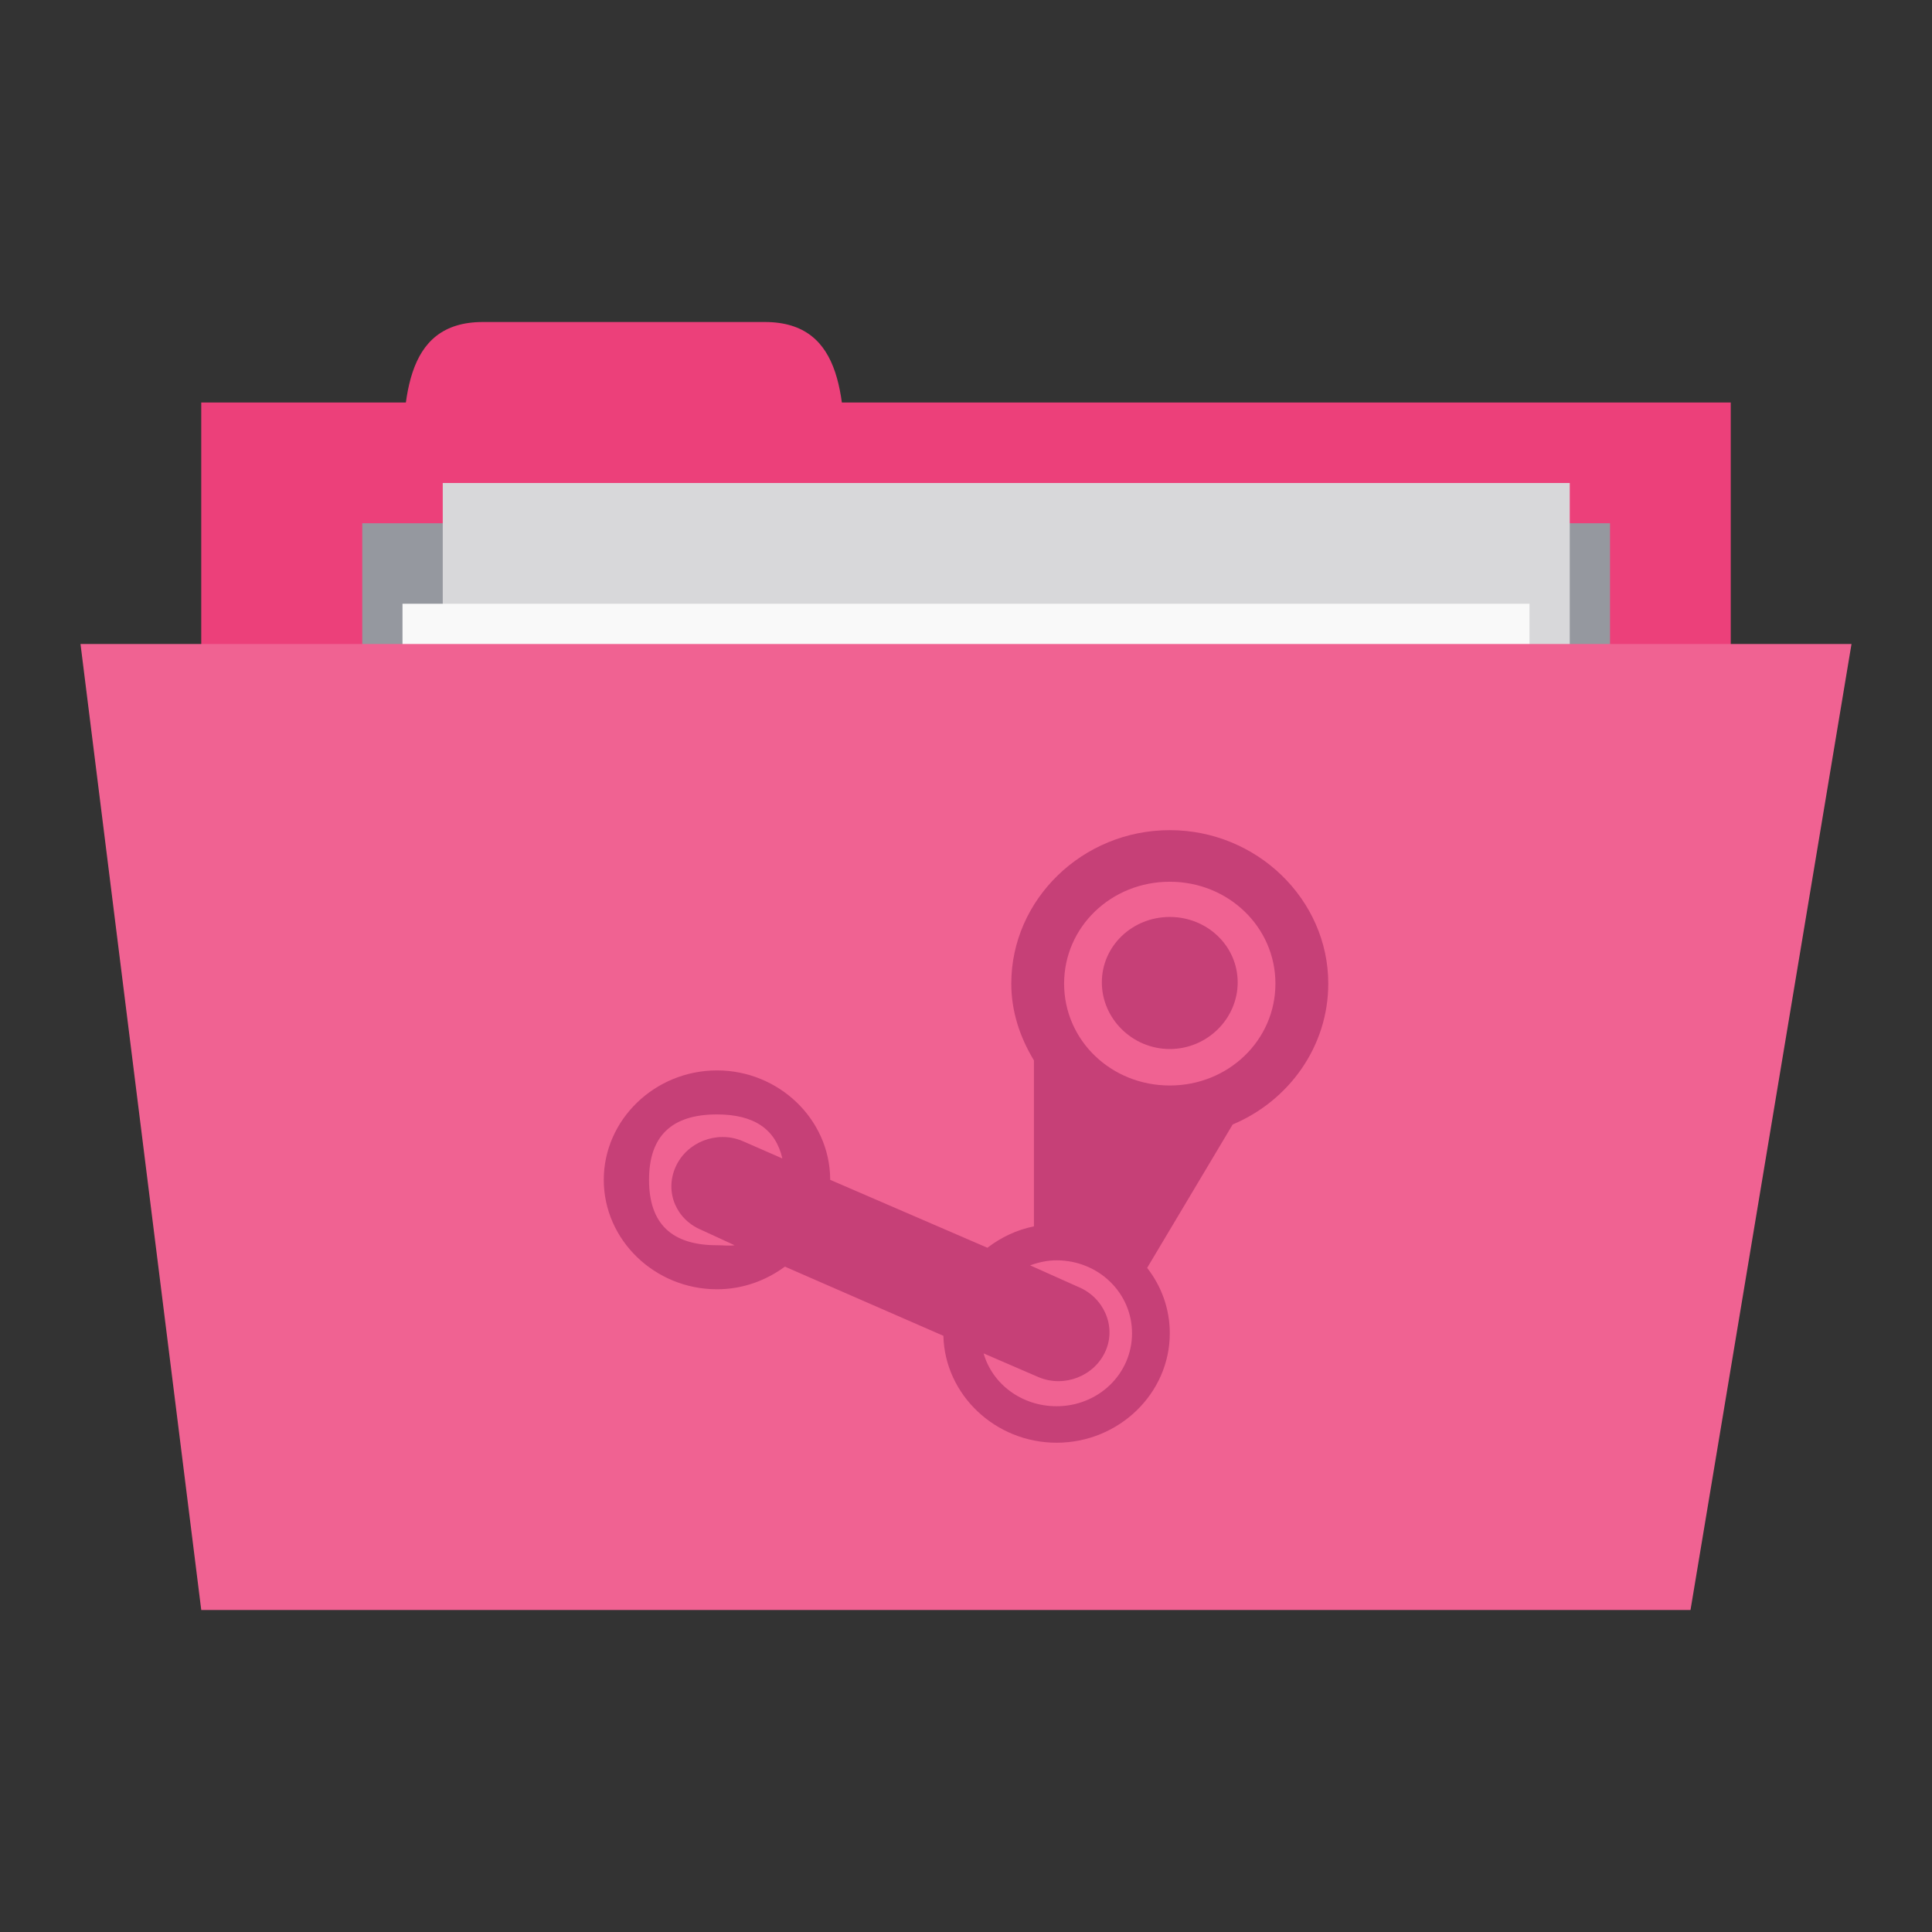 <?xml version="1.0" encoding="UTF-8" standalone="no"?>
<!-- Created with Inkscape (http://www.inkscape.org/) -->

<svg
   xmlns:dc="http://purl.org/dc/elements/1.1/"
   xmlns:cc="http://creativecommons.org/ns#"
   xmlns:rdf="http://www.w3.org/1999/02/22-rdf-syntax-ns#"
   xmlns:svg="http://www.w3.org/2000/svg"
   xmlns="http://www.w3.org/2000/svg"
   xmlns:sodipodi="http://sodipodi.sourceforge.net/DTD/sodipodi-0.dtd"
   xmlns:inkscape="http://www.inkscape.org/namespaces/inkscape"
   width="96"
   height="96"
   id="svg2"
   version="1.1"
   inkscape:version="0.91 r"
   sodipodi:docname="pink-folder-steam.svg">
  <rect width="100%" height="100%" fill="#333333" stroke="none"/>
  <defs
     id="defs4" />
  <sodipodi:namedview
     id="base"
     pagecolor="#ffffff"
     bordercolor="#666666"
     borderopacity="1.0"
     inkscape:pageopacity="0.0"
     inkscape:pageshadow="2"
     inkscape:zoom="4.4075002"
     inkscape:cx="-6.1559006"
     inkscape:cy="37.515585"
     inkscape:document-units="px"
     inkscape:current-layer="layer1"
     showgrid="true"
     inkscape:window-width="1280"
     inkscape:window-height="998"
     inkscape:window-x="0"
     inkscape:window-y="0"
     inkscape:window-maximized="1">
    <inkscape:grid
       type="xygrid"
       id="grid2990"
       empspacing="5"
       visible="true"
       enabled="true"
       snapvisiblegridlinesonly="true" />
  </sodipodi:namedview>
  <g
     inkscape:label="Body"
     inkscape:groupmode="layer"
     id="layer1"
     transform="translate(0,-956.362)">
    <rect
       style="fill:#ec407a;fill-opacity:1;stroke:none"
       id="rect3757"
       width="76"
       height="30"
       x="10"
       y="976.362" />
    <path
       style="fill:#ec407a;fill-opacity:1;stroke:none"
       d="m 20,980.362 c 0,-4 0,-8 4,-8 l 14,0 c 4,0 4,4 4,8 z"
       id="path3759"
       inkscape:connector-curvature="0"
       sodipodi:nodetypes="ccccc" />
    <path
       style="fill:#95989f;fill-opacity:1;stroke:none"
       d="m 18,982.362 62,0 0,14 -62,0 z"
       id="path3765"
       inkscape:connector-curvature="0" />
    <rect
       y="980.362"
       x="22"
       height="40"
       width="56"
       id="rect3763"
       style="fill:#d8d8da;fill-opacity:1;stroke:none" />
    <rect
       style="fill:#f9f9f9;fill-opacity:1;stroke:none"
       id="rect3761"
       width="56"
       height="40"
       x="20"
       y="986.362" />
    <path
       style="fill:#f06292;fill-opacity:1;stroke:none"
       d="m 4,988.362 88,0 -8,48 -74,0 z"
       id="path2987"
       inkscape:connector-curvature="0"
       sodipodi:nodetypes="ccccc" />
    <path
       style="fill:#c64077;fill-opacity:1;fill-rule:nonzero;stroke:none;opacity:1.0"
       d="m 58.125,997.612 c -4.332,0 -7.875,3.44 -7.875,7.625 0,1.394 0.438,2.684 1.125,3.813 l 0,8.25 c -0.867,0.174 -1.638,0.549 -2.312,1.062 l -7.812,-3.375 c 0,-0.022 2.66e-4,-0.042 0,-0.062 -0.036,-2.956 -2.554,-5.375 -5.625,-5.375 -3.088,0 -5.625,2.451 -5.625,5.437 0,2.991 2.536,5.438 5.625,5.438 1.272,0 2.429,-0.428 3.375,-1.125 l 7.875,3.437 c 0.072,2.931 2.581,5.313 5.625,5.313 3.093,0 5.625,-2.447 5.625,-5.438 0,-1.219 -0.416,-2.34 -1.125,-3.25 l 4.25,-7.125 c 2.796,-1.174 4.75,-3.879 4.75,-7 0,-4.181 -3.548,-7.625 -7.875,-7.625 z m 0,2.563 c 2.91,0 5.25,2.25 5.25,5.062 0,2.818 -2.341,5.063 -5.25,5.063 -2.915,0 -5.25,-2.245 -5.25,-5.063 0,-2.812 2.335,-5.062 5.25,-5.062 z m 0,1.75 c -1.861,0 -3.375,1.443 -3.375,3.25 0,1.8 1.514,3.312 3.375,3.312 1.866,0 3.375,-1.511 3.375,-3.312 0,-1.805 -1.509,-3.25 -3.375,-3.25 z m -22.5,9.812 c 1.845,0 2.915,0.733 3.25,2.188 l -2,-0.875 c -1.277,-0.525 -2.771,0.072 -3.312,1.312 -0.541,1.234 0.036,2.606 1.312,3.125 l 1.625,0.75 c -0.266,0.04 -0.567,0 -0.875,0 -2.25,0 -3.375,-1.071 -3.375,-3.25 0,-2.174 1.125,-3.25 3.375,-3.25 z m 16.875,7.25 c 2.082,0 3.75,1.613 3.75,3.625 0,2.012 -1.668,3.625 -3.75,3.625 -1.726,0 -3.189,-1.096 -3.625,-2.625 l 2.75,1.188 c 1.277,0.525 2.771,-0.072 3.312,-1.313 0.541,-1.234 -0.098,-2.668 -1.375,-3.187 l -2.375,-1.063 c 0.413,-0.15 0.843,-0.25 1.312,-0.25 z"
       id="path3447"
       inkscape:connector-curvature="0" />
  </g>
</svg>
